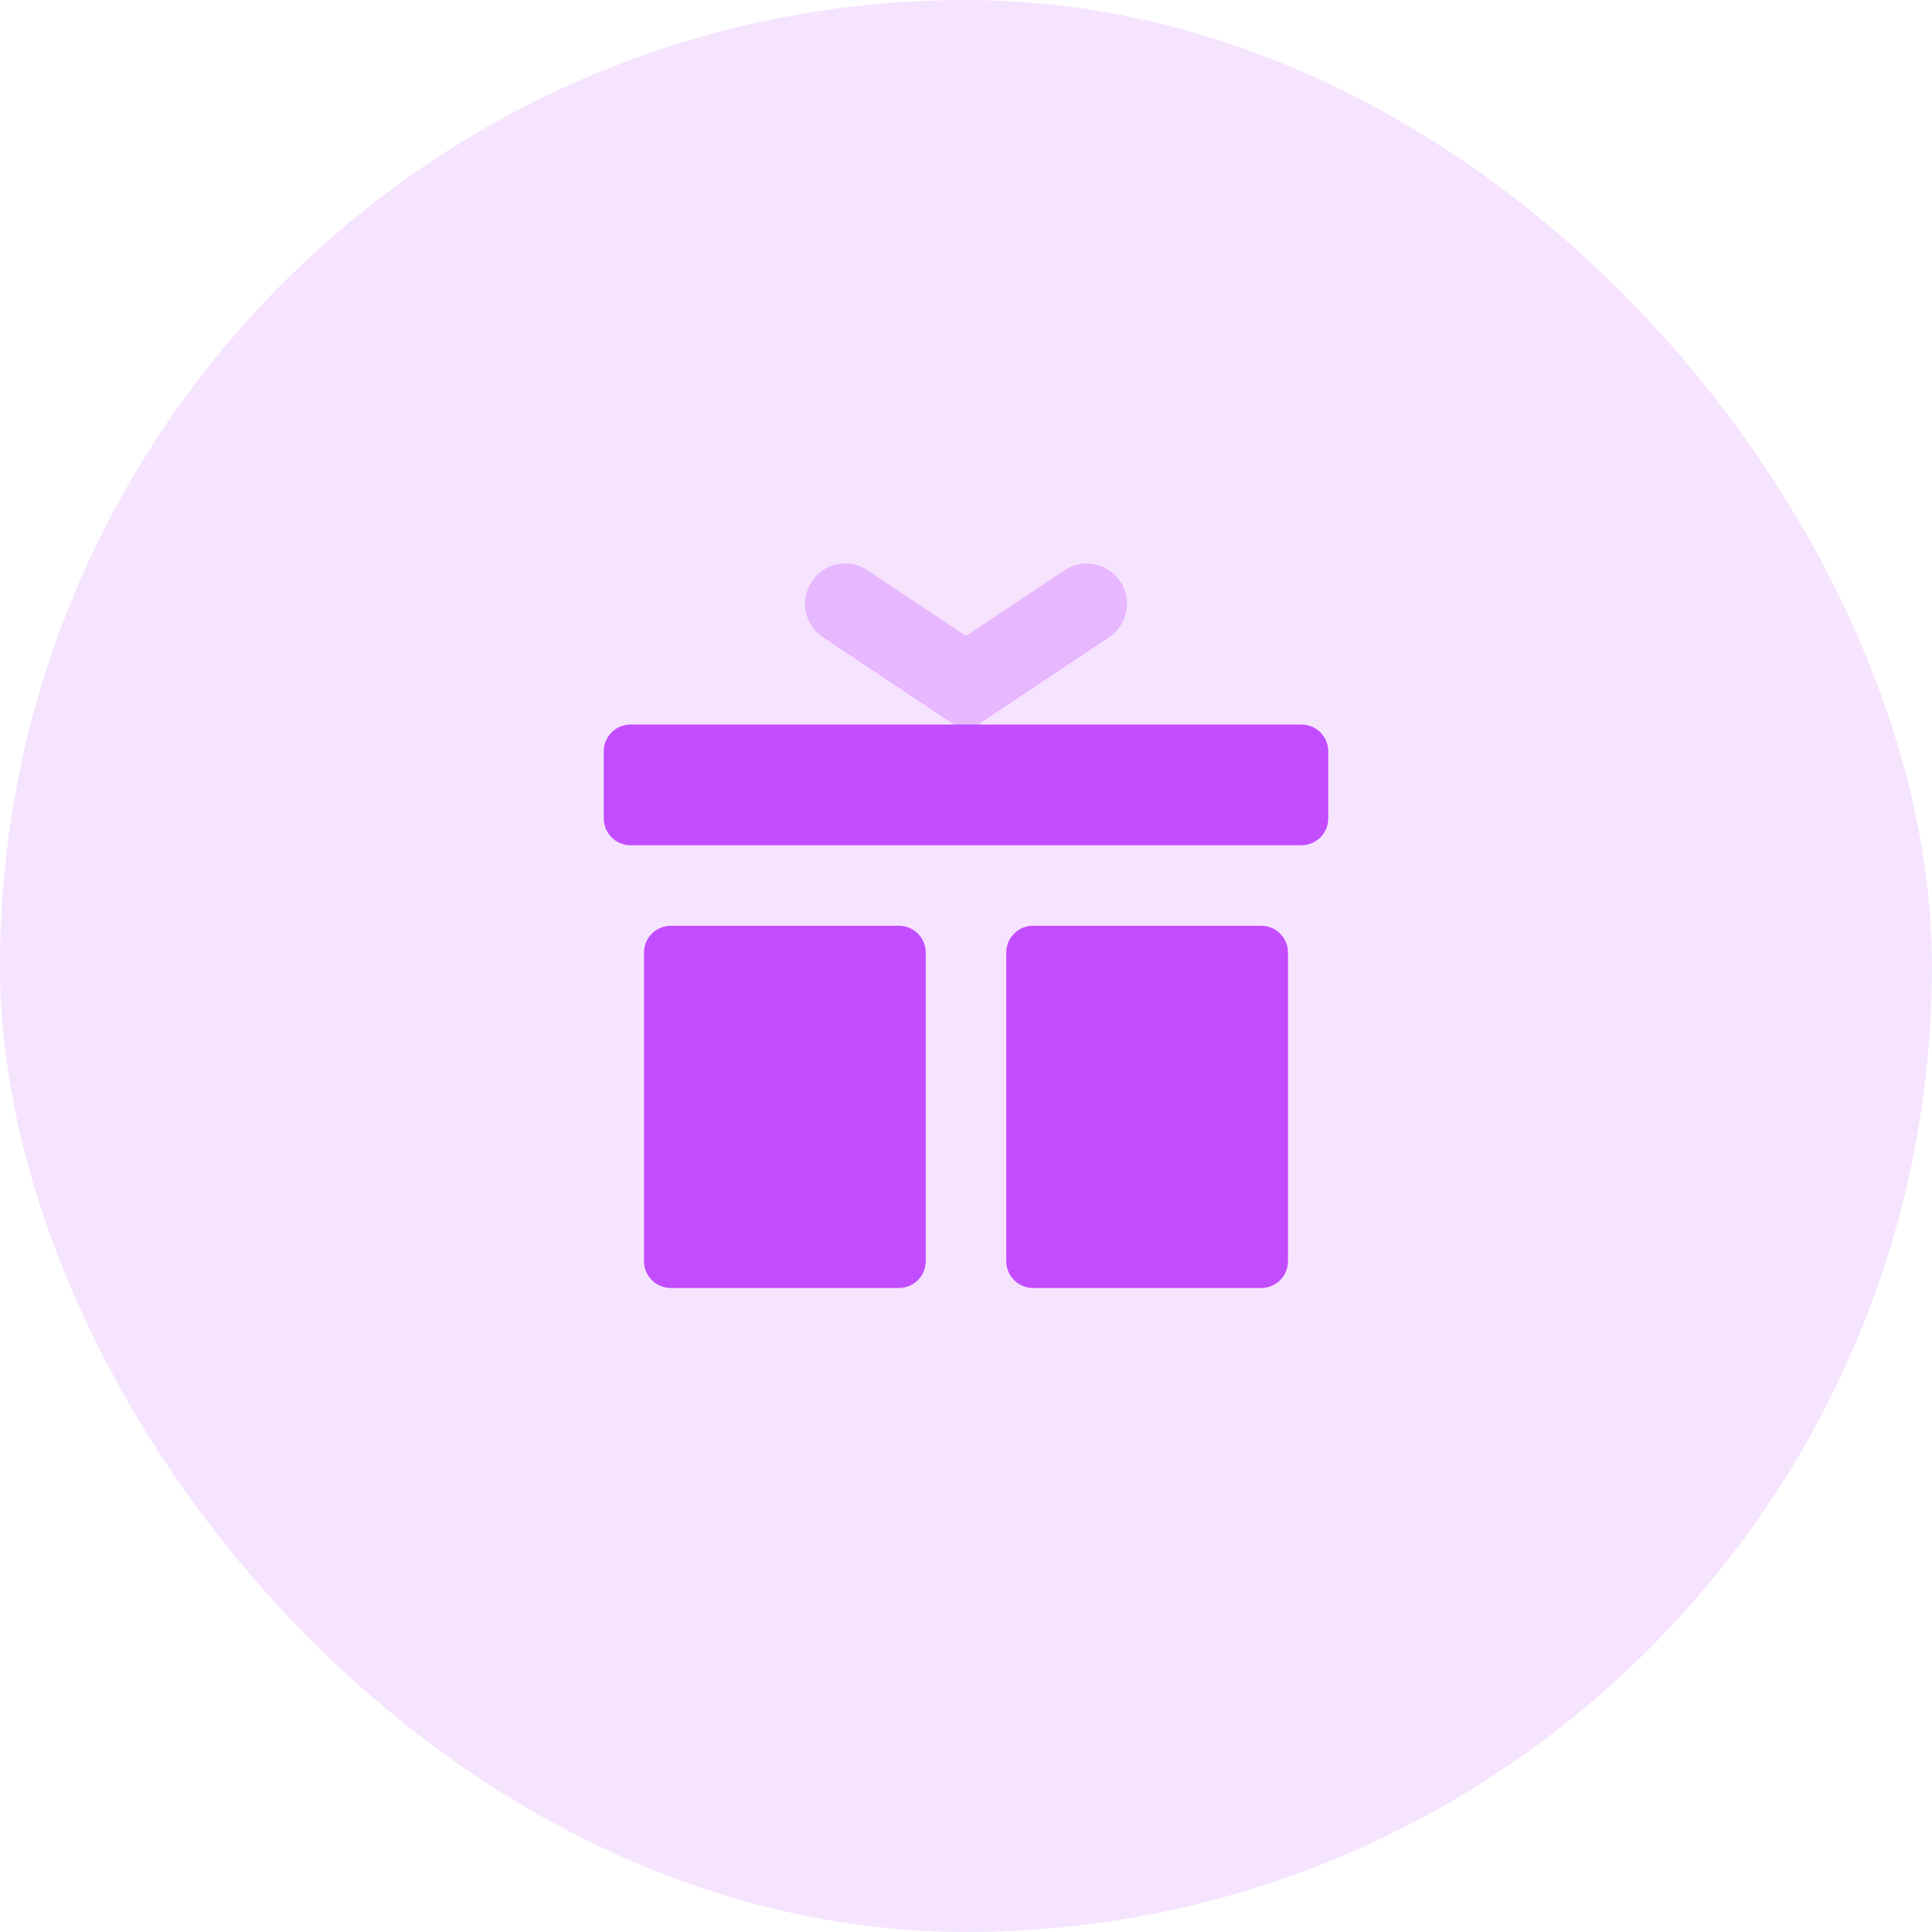 <svg width="72" height="72" viewBox="0 0 72 72" fill="none" xmlns="http://www.w3.org/2000/svg">
<rect width="72" height="72" rx="36" fill="#C24DFE" fill-opacity="0.15"/>
<path fill-rule="evenodd" clip-rule="evenodd" d="M22.5 28C22.5 27.448 22.948 27 23.5 27H48.5C49.052 27 49.5 27.448 49.5 28V30.5C49.5 31.052 49.052 31.5 48.5 31.5H23.5C22.948 31.5 22.5 31.052 22.5 30.5V28ZM24 35.5C24 34.948 24.448 34.5 25 34.5H33.5C34.052 34.5 34.5 34.948 34.5 35.5V47C34.5 47.552 34.052 48 33.5 48H25C24.448 48 24 47.552 24 47V35.5ZM38.5 34.5C37.948 34.5 37.5 34.948 37.5 35.5V47C37.5 47.552 37.948 48 38.5 48H47C47.552 48 48 47.552 48 47V35.5C48 34.948 47.552 34.5 47 34.5H38.5Z" fill="#C24DFE"/>
<path opacity="0.3" d="M39.668 21.252C40.357 20.792 41.289 20.979 41.748 21.668C42.208 22.357 42.021 23.288 41.332 23.748L36 27.303L30.668 23.748C29.979 23.288 29.792 22.357 30.252 21.668C30.712 20.979 31.643 20.792 32.332 21.252L36 23.697L39.668 21.252Z" fill="#C24DFE"/>
</svg>
